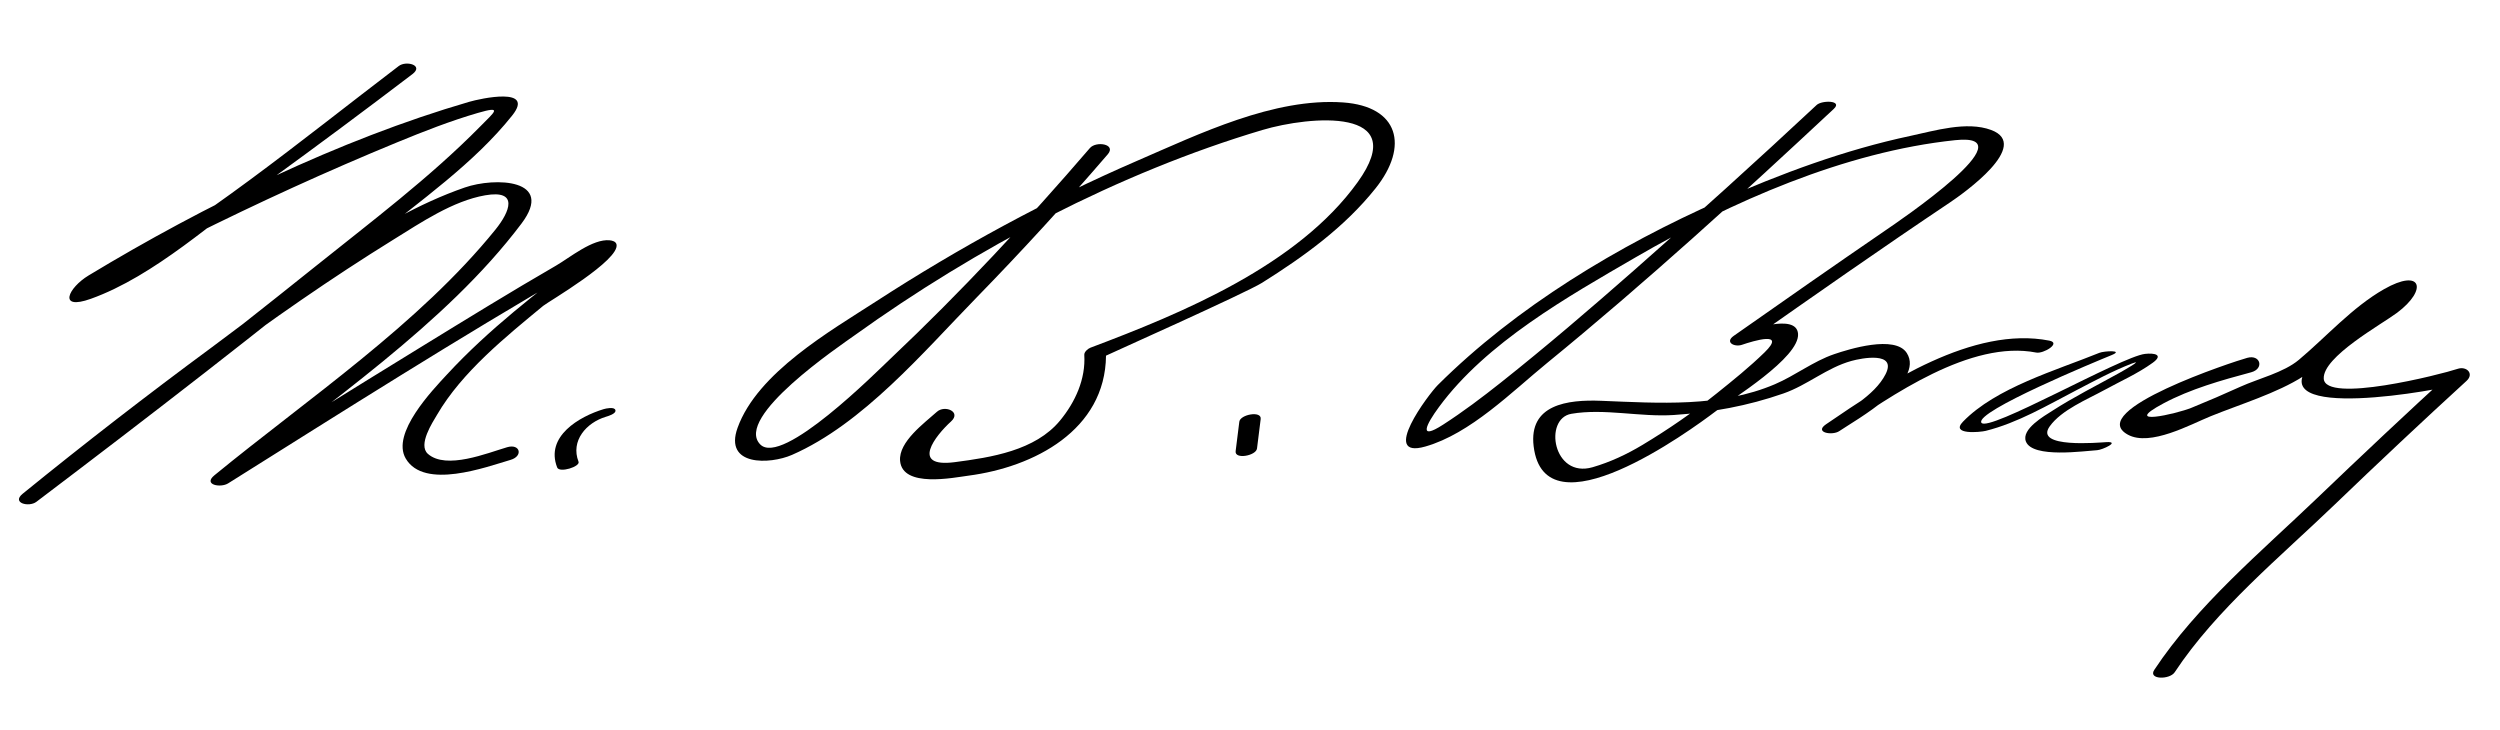 <?xml version="1.0" encoding="UTF-8"?>
<svg version="1.0" xmlns="http://www.w3.org/2000/svg" width="226" height="66" >
<path d="M36.047,5.969c-8.858,6.745-17.78,14.141-27.539,19.543c-0.813,0.45-1.018,1.367-0.432,0.899 c0.61-0.487,1.315-0.872,1.986-1.267c2.309-1.357,4.721-2.551,7.117-3.747c6.139-3.065,12.393-5.927,18.739-8.537 c2.389-0.982,4.803-1.929,7.284-2.652c2.281-0.664,1.523-0.106,0.214,1.222c-4.569,4.635-9.879,8.625-14.946,12.687 c-8.701,6.974-17.532,13.792-26.424,20.52c0.414,0.243,0.827,0.485,1.24,0.729c10.339-8.404,20.971-16.705,32.309-23.723 c2.466-1.526,5.342-3.476,8.263-3.987c3.055-0.534,2.24,1.478,0.935,3.093C37.882,29.298,27.794,36.07,19.38,42.969 c-1.044,0.856,0.554,1.158,1.24,0.729c10.385-6.518,20.755-13.101,31.369-19.24c0.84-0.485,1.684-0.966,2.552-1.398 c0.836-0.417-0.854-0.569-1.583-0.009c-4.413,3.392-8.744,6.688-12.539,10.79c-1.324,1.431-5.077,5.331-3.741,7.611 c1.67,2.853,7.273,0.766,9.476,0.121c1.164-0.34,0.866-1.488-0.307-1.145c-1.78,0.521-5.507,2.063-7.164,0.603 c-0.931-0.82,0.441-2.876,0.827-3.538c2.249-3.859,6.21-7.048,9.595-9.845c0.439-0.362,6.96-4.147,6.626-5.559 c-0.063-0.264-0.385-0.343-0.611-0.366c-1.542-0.157-3.618,1.572-4.843,2.281c-4.14,2.394-8.211,4.906-12.286,7.406 c-6.224,3.82-12.425,7.677-18.61,11.559c0.414,0.243,0.827,0.485,1.24,0.729c8.813-7.227,19.595-14.291,26.521-23.488 c3.049-4.049-2.409-4.202-5.131-3.259c-8.306,2.878-15.888,9.298-22.862,14.443c-5.8,4.278-11.509,8.696-17.102,13.242 c-1.023,0.832,0.563,1.241,1.24,0.729c10.24-7.748,20.404-15.607,30.371-23.704c4.26-3.461,9.208-6.899,12.648-11.225 c2.081-2.616-2.856-1.533-3.89-1.232C30.653,12.63,18.48,18.573,8.01,24.901c-1.846,1.116-2.819,3.194,0.199,2.112 c5.762-2.064,11.208-7.118,16.091-10.659c4.367-3.168,8.696-6.39,12.988-9.657C38.332,5.901,36.727,5.452,36.047,5.969 L36.047,5.969z"/>
<path d="M52.3,41.741c-0.738-1.897,0.709-3.53,2.46-4.061c0.19-0.058,0.963-0.273,0.873-0.606 c-0.087-0.325-0.869-0.146-1.059-0.089c-2.211,0.67-5.299,2.464-4.206,5.273C50.571,42.781,52.471,42.18,52.3,41.741L52.3,41.741 z"/>
<path d="M98.526,13.385c-5.686,6.611-11.659,13.025-17.998,19.013c-1.268,1.196-9.829,9.815-11.809,7.772 c-2.378-2.455,7.197-8.894,8.538-9.856c10.953-7.867,23.904-14.705,36.859-18.561c4.299-1.28,13.506-2.1,8.627,4.7 c-5.404,7.531-15.836,11.84-24.171,14.981c-0.215,0.081-0.567,0.375-0.552,0.641c0.135,2.199-0.817,4.273-2.188,5.938 c-2.248,2.731-6.246,3.336-9.516,3.765c-4.076,0.535-1.732-2.419-0.345-3.675c0.971-0.878-0.563-1.521-1.279-0.873 c-1.104,0.998-3.472,2.703-3.324,4.43c0.211,2.475,4.854,1.514,6.192,1.338c5.911-0.775,12.356-4.109,12.424-10.847 c0-0.02,12.631-5.661,14.104-6.585c3.787-2.377,7.464-5.027,10.27-8.55c3.036-3.812,2.09-7.399-2.943-7.756 c-6.252-0.442-13.041,2.863-18.606,5.271c-8.184,3.54-16.085,7.843-23.567,12.688c-4.152,2.688-10.769,6.462-12.566,11.457 c-1.251,3.479,2.917,3.322,4.921,2.445c6.411-2.807,11.881-9.297,16.658-14.196c4.093-4.197,8.063-8.531,11.887-12.977 C100.939,13.021,99.093,12.727,98.526,13.385L98.526,13.385z"/>
<path d="M113.633,40.546c0.111-0.889,0.222-1.778,0.333-2.667c0.097-0.771-1.85-0.412-1.932,0.242 c-0.111,0.889-0.222,1.778-0.333,2.667C111.605,41.559,113.551,41.2,113.633,40.546L113.633,40.546z"/>
<path d="M164.222,9.493c-5.432,5.073-10.949,10.057-16.53,14.964c-3.934,3.459-7.913,6.87-12.017,10.127 c-1.688,1.339-3.41,2.638-5.221,3.806c-2.29,1.478-1.526-0.025-0.371-1.595c4.294-5.836,11.653-9.979,17.787-13.538 c8.628-5.005,18.87-9.536,28.883-10.586c6.818-0.715-5.245,7.429-6.31,8.157c-4.594,3.146-9.158,6.334-13.714,9.534 c-0.833,0.585,0.069,1.037,0.739,0.81c1.046-0.356,4.062-1.281,2.049,0.684c-1.357,1.324-2.845,2.521-4.323,3.706 c-2.135,1.709-4.386,3.261-6.729,4.667c-1.416,0.85-2.906,1.547-4.492,2.008c-3.584,1.039-4.453-4.395-1.921-4.829 c2.976-0.51,6.247,0.313,9.268,0.108c3.437-0.233,6.647-0.812,9.897-1.944c2.181-0.76,3.919-2.322,6.15-2.943 c0.935-0.261,4.134-0.874,3.092,1.193c-1.001,1.985-3.662,3.36-5.396,4.541c0.403,0.203,0.806,0.406,1.209,0.609 c4.683-3.213,11.906-8.259,17.808-7.099c0.639,0.125,2.285-0.861,1.176-1.08c-6.873-1.35-14.792,3.864-20.192,7.569 c-1.082,0.742,0.578,1.039,1.209,0.609c1.463-0.996,7.76-4.455,6.101-7.057c-1.059-1.661-5.266-0.341-6.563,0.102 c-1.903,0.649-3.516,1.931-5.366,2.72c-4.93,2.103-10.488,1.705-15.701,1.496c-3.07-0.123-6.556,0.345-6.103,4.106 c0.985,8.178,14.095-1.362,16.485-3.178c1.394-1.059,7.581-4.833,7.418-6.984c-0.145-1.907-4.429-0.325-5.344-0.015 c0.246,0.271,0.492,0.54,0.739,0.81c6.077-4.27,12.161-8.534,18.333-12.667c1.219-0.816,7.397-5.188,3.729-6.554 c-2.209-0.822-5.126,0.073-7.306,0.536c-5.927,1.261-11.722,3.413-17.248,5.863c-9.149,4.057-18.337,9.561-25.469,16.658 c-0.82,0.815-5.289,6.749-1.124,5.558c4.076-1.164,7.82-4.95,11.01-7.555c8.934-7.297,17.487-15.099,25.915-22.971 C166.61,9.063,164.701,9.046,164.222,9.493L164.222,9.493z"/>
<path d="M189.783,31.896c-3.889,1.579-9.348,3.146-12.328,6.222c-1.176,1.213,1.547,0.959,2.058,0.831 c2.893-0.724,5.558-2.304,8.184-3.668c1.641-0.854,3.286-1.744,5.014-2.414c1.203-0.466-0.846,0.691-1.151,0.861 c-2.021,1.125-4.092,2.156-6.037,3.412c-0.711,0.459-2.817,1.646-2.382,2.771c0.6,1.549,5.363,0.844,6.436,0.787 c0.48-0.026,2.122-0.798,0.85-0.73c-0.676,0.036-6.574,0.584-5.133-1.427c1.07-1.492,3.381-2.427,4.942-3.283 c1.451-0.796,3.021-1.488,4.366-2.461c1.003-0.726,0.175-0.905-0.695-0.805c-2.174,0.25-14.259,7.181-14.794,6.215 c-0.564-1.019,10.443-5.563,11.773-6.104C192.059,31.627,190.216,31.721,189.783,31.896L189.783,31.896z"/>
<path d="M203.159,32.347c-1.166,0.313-14.759,4.777-10.8,6.947c2.012,1.103,5.664-0.928,7.491-1.669 c2.636-1.07,5.987-2.08,8.377-3.61c1.613-1.032,2.987-2.478,4.412-3.747c0.794-0.708,1.609-1.388,2.438-2.056 c0.578-0.467,2.725-2.754,1.297-1.548c-2.466,2.082-5.312,3.697-7.455,6.149c-4.743,5.425,11.758,2.459,13.59,1.84 c-0.271-0.362-0.542-0.725-0.813-1.087c-4.131,3.779-8.21,7.615-12.252,11.488c-5.013,4.804-10.841,9.672-14.699,15.506 c-0.584,0.884,1.39,0.902,1.846,0.213c3.768-5.699,9.582-10.462,14.468-15.161c3.925-3.774,7.897-7.503,11.915-11.179 c0.715-0.653,0.005-1.363-0.813-1.087c-1.483,0.5-11.995,3.167-12.095,0.875c-0.086-1.972,5.22-4.893,6.625-5.943 c2.817-2.107,2.221-4.078-1.183-2.132c-2.865,1.638-5.177,4.269-7.687,6.379c-1.372,1.154-3.665,1.698-5.287,2.434 c-1.464,0.663-2.938,1.302-4.428,1.906c-1.387,0.563-6.471,1.71-2.544-0.391c2.45-1.311,5.27-2.102,7.947-2.821 C204.7,33.333,204.351,32.026,203.159,32.347L203.159,32.347z"/>
</svg>